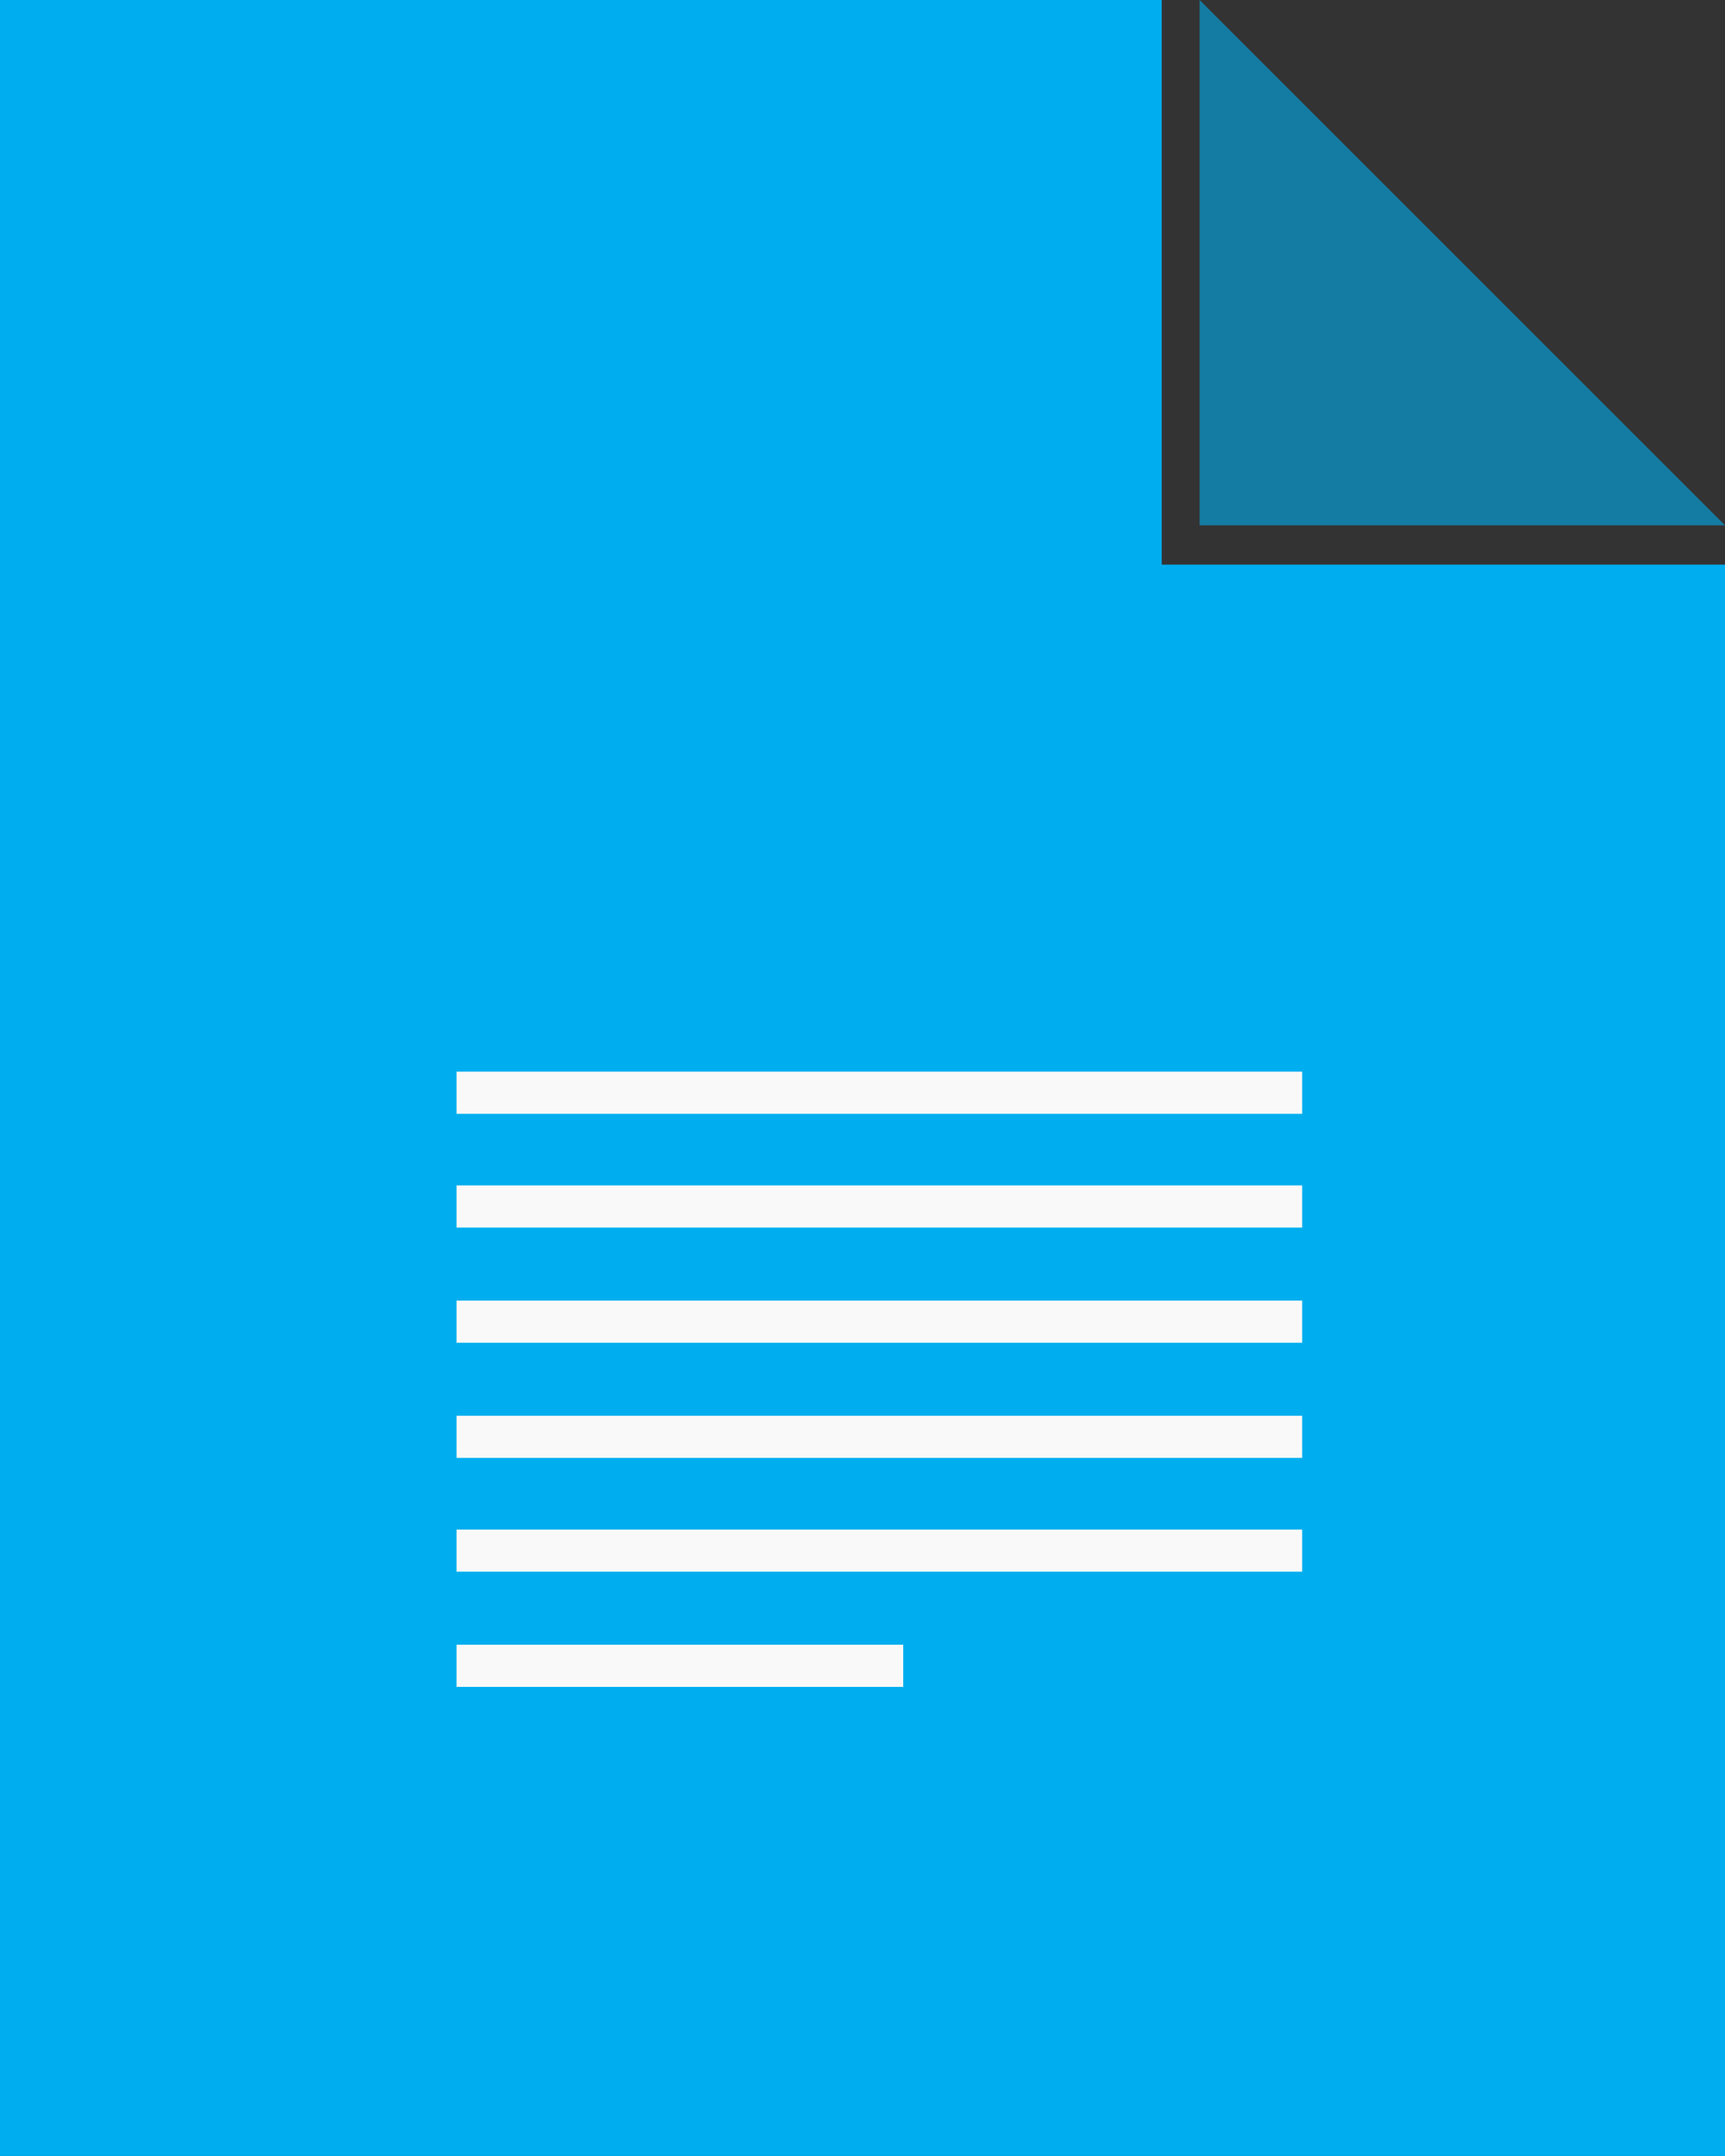 <svg id="_4" data-name="4" xmlns="http://www.w3.org/2000/svg" width="44.812" height="56.015" viewBox="0 0 44.812 56.015">
  <rect x="0" y="0" width="44.812" height="56.015" fill="#333333" stroke="none"/>
  <rect id="Rectangle_2083" data-name="Rectangle 2083" width="44.812" height="40.25" transform="translate(0 15.764)" fill="#00aeef"/>
  <path id="Path_2808" data-name="Path 2808" d="M52.712,26.315V23.87H38.079V9.2H7.9V26.315Z" transform="translate(-7.9 -9.2)" fill="#00aeef"/>
  <path id="Path_2809" data-name="Path 2809" d="M93.3,9.2V22.848h13.648Z" transform="translate(-62.136 -9.2)" fill="#00aeef" opacity="0.6"/>
  <g id="Group_3044" data-name="Group 3044" transform="translate(11.86 27.843)">
    <rect id="Rectangle_2084" data-name="Rectangle 2084" width="21.968" height="1.095" fill="#f9f9f9"/>
    <rect id="Rectangle_2085" data-name="Rectangle 2085" width="21.968" height="1.095" transform="translate(0 2.956)" fill="#f9f9f9"/>
    <rect id="Rectangle_2086" data-name="Rectangle 2086" width="21.968" height="1.095" transform="translate(0 5.948)" fill="#f9f9f9"/>
    <rect id="Rectangle_2087" data-name="Rectangle 2087" width="21.968" height="1.095" transform="translate(0 8.94)" fill="#f9f9f9"/>
    <rect id="Rectangle_2088" data-name="Rectangle 2088" width="21.968" height="1.095" transform="translate(0 11.896)" fill="#f9f9f9"/>
    <rect id="Rectangle_2089" data-name="Rectangle 2089" width="11.604" height="1.095" transform="translate(0 14.889)" fill="#f9f9f9"/>
  </g>
</svg>
